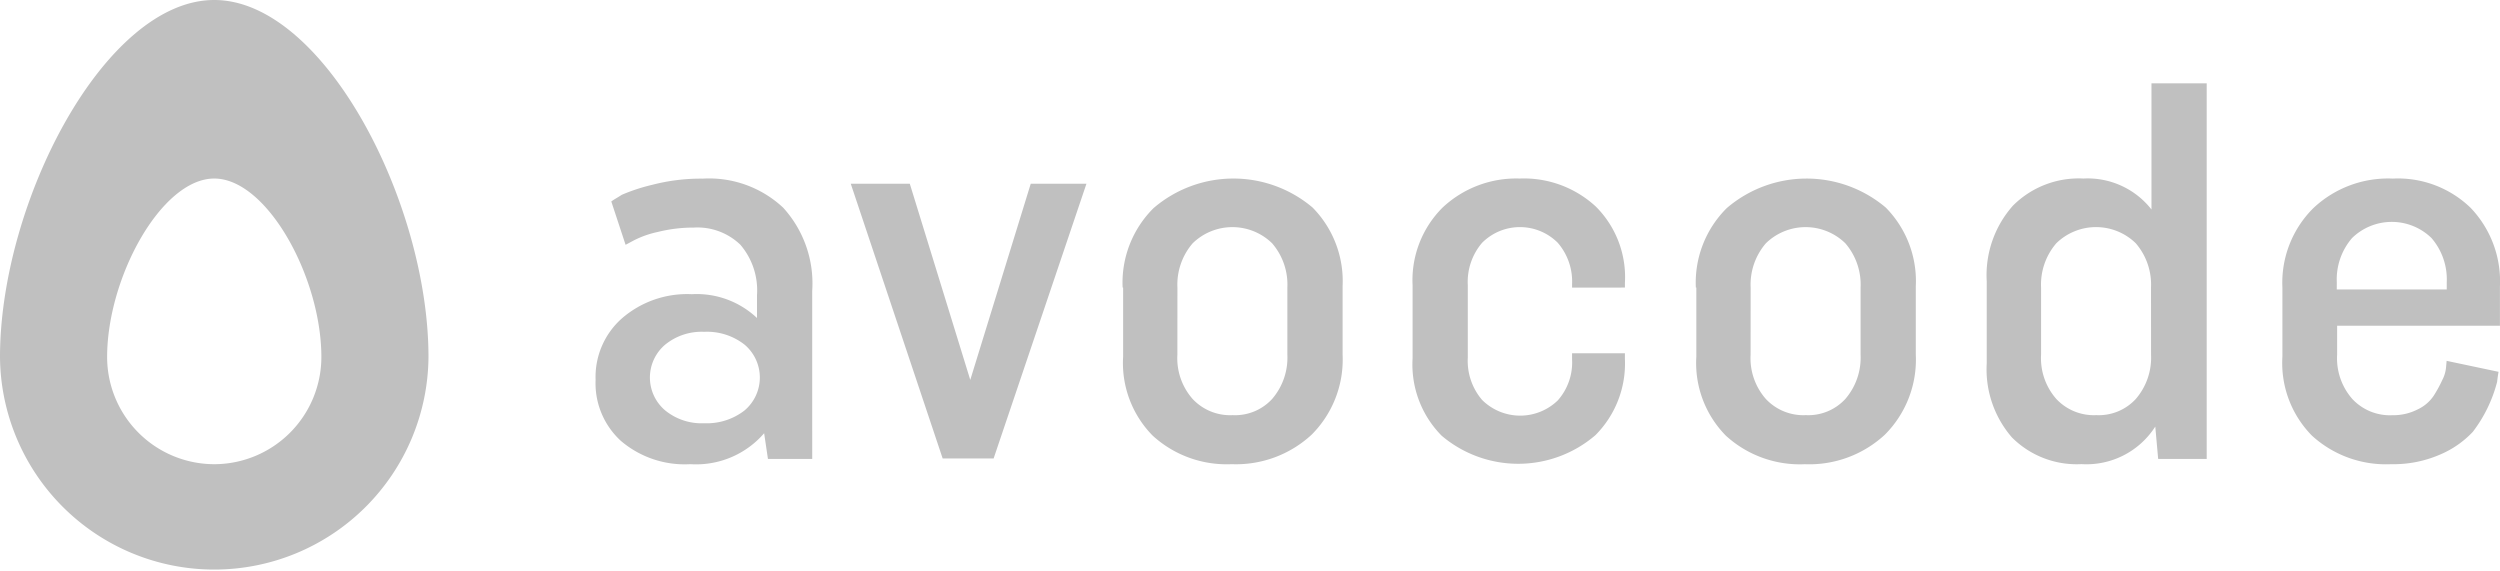 <svg id="avocode-inc" xmlns="http://www.w3.org/2000/svg" width="173.045" height="39.546" viewBox="0 0 173.045 39.546">
  <path id="Path_2206" data-name="Path 2206" d="M14.83,0C7.25,0,0,14.006,0,24.716a14.83,14.83,0,0,0,29.659,0C29.659,14.006,22.409,0,14.83,0Zm0,32.131a7.426,7.426,0,0,1-7.415-7.415c0-5.5,3.757-12.358,7.415-12.358s7.415,6.855,7.415,12.358A7.426,7.426,0,0,1,14.83,32.131Z" fill="silver"/>
  <path id="Path_2207" data-name="Path 2207" d="M140.094,43.5H137.03l-.264-1.78a6.214,6.214,0,0,1-5.108,2.142,6.8,6.8,0,0,1-4.811-1.615,5.4,5.4,0,0,1-1.747-4.218,5.415,5.415,0,0,1,1.813-4.251,6.878,6.878,0,0,1,4.844-1.681,6.076,6.076,0,0,1,4.515,1.648V32.165a4.849,4.849,0,0,0-1.153-3.493,4.279,4.279,0,0,0-3.23-1.186,10.154,10.154,0,0,0-2.472.3,6.7,6.7,0,0,0-1.681.593l-.56.3-.989-3c.165-.132.428-.264.725-.461a12.592,12.592,0,0,1,2.109-.692,13.353,13.353,0,0,1,3.493-.428,7.5,7.5,0,0,1,5.569,2.01,7.778,7.778,0,0,1,2.01,5.767Zm-4.68-3.361a2.979,2.979,0,0,0,0-4.548,4.2,4.2,0,0,0-2.8-.89,3.987,3.987,0,0,0-2.7.89,2.979,2.979,0,0,0,0,4.548,3.987,3.987,0,0,0,2.7.89A4.26,4.26,0,0,0,135.415,40.14Zm7.349-15.686h4.086l4.185,13.577,4.185-13.577h3.856L152.65,43.468h-3.526Zm18.817,7.184a7.271,7.271,0,0,1,2.142-5.5A8.486,8.486,0,0,1,174.73,26.1a7.251,7.251,0,0,1,2.076,5.438v4.745a7.347,7.347,0,0,1-2.142,5.536,7.7,7.7,0,0,1-5.536,2.043,7.586,7.586,0,0,1-5.47-1.977,7.159,7.159,0,0,1-2.043-5.47V31.638Zm3.79,4.647a4.268,4.268,0,0,0,1.055,3.065,3.555,3.555,0,0,0,2.768,1.12,3.484,3.484,0,0,0,2.735-1.12,4.379,4.379,0,0,0,1.055-3.065V31.638a4.379,4.379,0,0,0-1.055-3.065,3.939,3.939,0,0,0-5.5,0,4.379,4.379,0,0,0-1.055,3.065Zm27.319-.1h3.658v.4a7.024,7.024,0,0,1-2.043,5.273,8.2,8.2,0,0,1-10.644.033,7.007,7.007,0,0,1-2.01-5.339V31.473a7.1,7.1,0,0,1,2.076-5.372,7.447,7.447,0,0,1,5.339-2.01,7.328,7.328,0,0,1,5.273,1.944,6.9,6.9,0,0,1,2.01,5.273v.33H192.69v-.231a4.1,4.1,0,0,0-.989-2.867,3.7,3.7,0,0,0-5.24,0,4.157,4.157,0,0,0-.989,2.933v5.009a4.157,4.157,0,0,0,.989,2.933,3.74,3.74,0,0,0,5.24.033,3.958,3.958,0,0,0,.989-2.834Zm8.568-4.548a7.271,7.271,0,0,1,2.142-5.5,8.486,8.486,0,0,1,11.007-.033,7.251,7.251,0,0,1,2.076,5.438v4.745a7.347,7.347,0,0,1-2.142,5.536,7.7,7.7,0,0,1-5.536,2.043,7.586,7.586,0,0,1-5.47-1.977,7.159,7.159,0,0,1-2.043-5.47V31.638Zm3.79,4.647a4.268,4.268,0,0,0,1.055,3.065,3.555,3.555,0,0,0,2.768,1.12,3.484,3.484,0,0,0,2.735-1.12,4.379,4.379,0,0,0,1.055-3.065V31.638a4.378,4.378,0,0,0-1.055-3.065,3.939,3.939,0,0,0-5.5,0,4.379,4.379,0,0,0-1.055,3.065ZM236.586,43.5h-3.328l-.2-2.241a5.653,5.653,0,0,1-5.108,2.6,6.33,6.33,0,0,1-4.811-1.845,7.193,7.193,0,0,1-1.747-5.141V31.209a7.24,7.24,0,0,1,1.813-5.24,6.429,6.429,0,0,1,4.877-1.878,5.608,5.608,0,0,1,4.713,2.142V17.5h3.823v26Zm-3.823-11.864a4.379,4.379,0,0,0-1.055-3.065,3.939,3.939,0,0,0-5.5,0,4.379,4.379,0,0,0-1.055,3.065v4.647a4.268,4.268,0,0,0,1.055,3.065,3.555,3.555,0,0,0,2.768,1.12,3.484,3.484,0,0,0,2.735-1.12,4.379,4.379,0,0,0,1.055-3.065ZM256.82,37.47q-.049.247-.1.692a9.648,9.648,0,0,1-1.681,3.46,6.654,6.654,0,0,1-2.208,1.549,8.106,8.106,0,0,1-3.46.692,7.586,7.586,0,0,1-5.47-1.977,7.159,7.159,0,0,1-2.043-5.47V31.638a7.271,7.271,0,0,1,2.142-5.5,7.539,7.539,0,0,1,5.5-2.043,7.233,7.233,0,0,1,5.372,2.01,7.358,7.358,0,0,1,2.043,5.438v2.735h-11.27v2.01a4.268,4.268,0,0,0,1.055,3.065,3.555,3.555,0,0,0,2.768,1.12,3.691,3.691,0,0,0,1.747-.4,2.706,2.706,0,0,0,1.12-.956,8.842,8.842,0,0,0,.593-1.088,2.33,2.33,0,0,0,.264-.956l.033-.363Zm-11.2-5.7h7.613v-.494a4.379,4.379,0,0,0-1.055-3.065,3.939,3.939,0,0,0-5.5,0,4.379,4.379,0,0,0-1.055,3.065Z" transform="translate(-83.874 -11.733)" fill="silver"/>
</svg>
